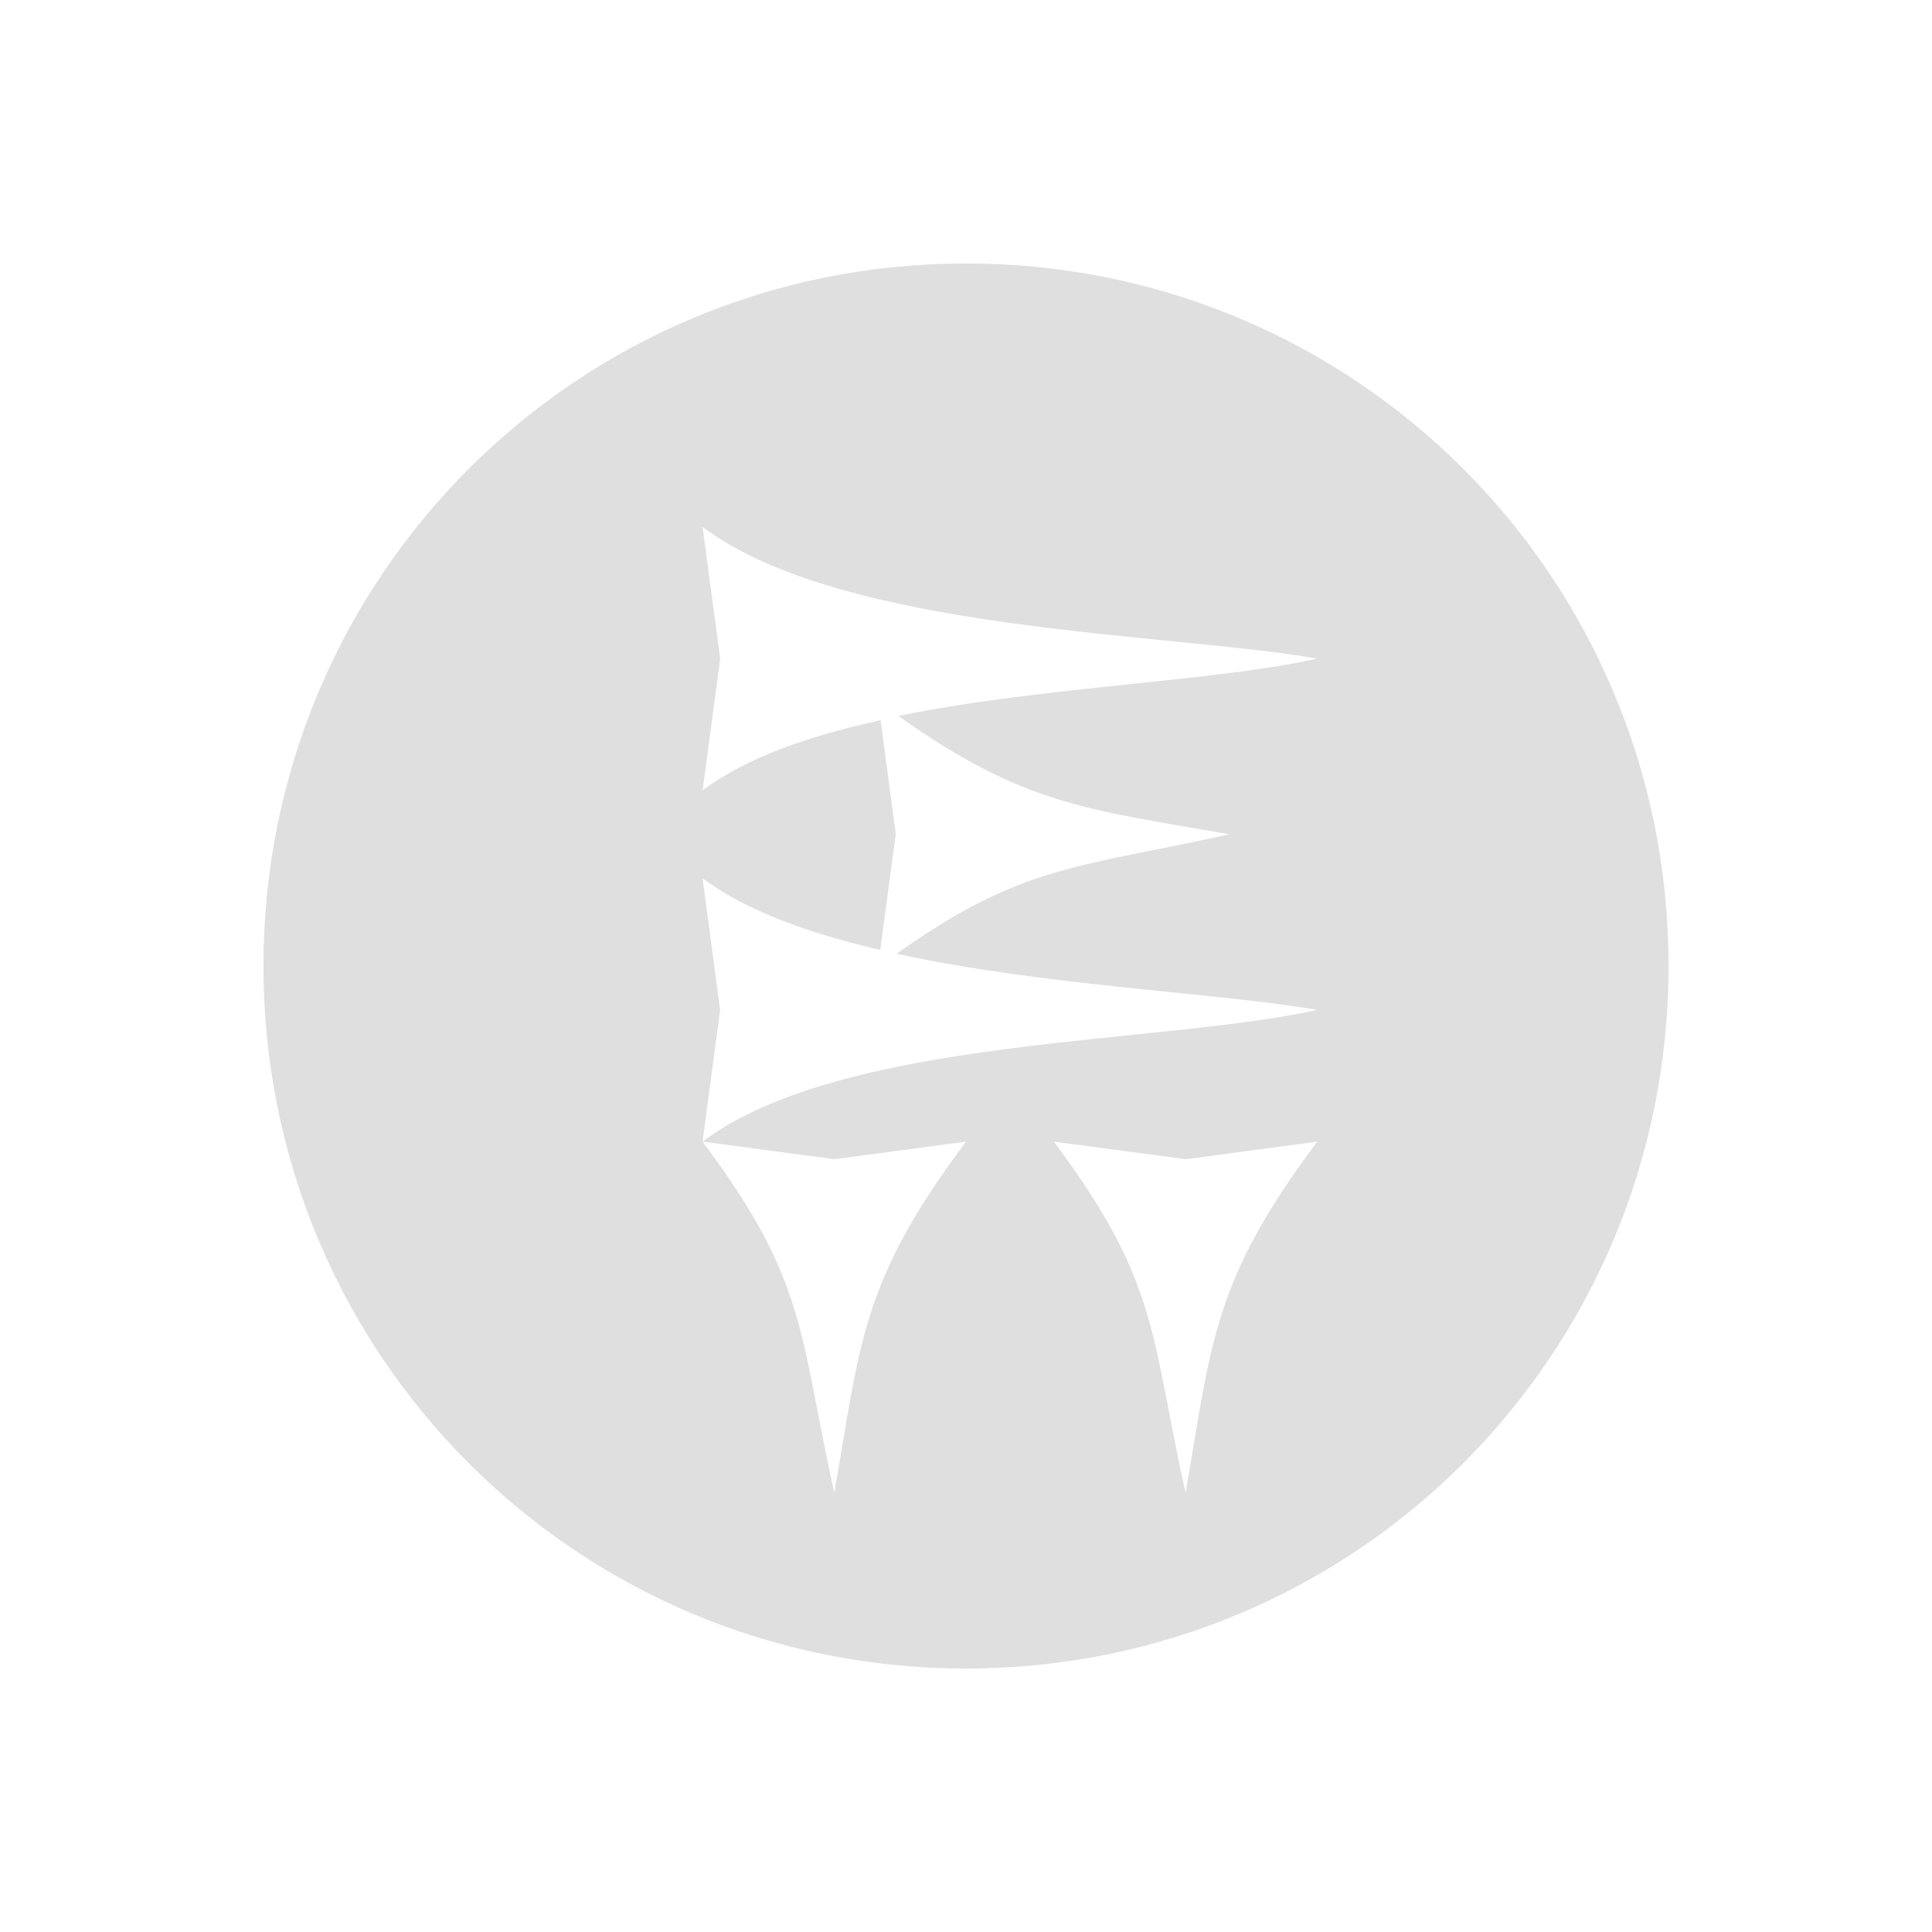 <svg xmlns="http://www.w3.org/2000/svg" width="22" height="22"><defs><style id="current-color-scheme" type="text/css">.ColorScheme-Text{color:#dfdfdf;}.ColorScheme-Highlight{color:#5294e2;}</style></defs><defs><style id="current-color-scheme" type="text/css"></style></defs><path d="M11 3c-4.432 0-8 3.568-8 8s3.568 8 8 8 8-3.568 8-8-3.568-8-8-8zM8 6c1.6 1.2 5.299 1.202 7 1.5-1.179.262-3.117.316-4.77.652C11.656 9.168 12.391 9.218 14 9.5c-1.713.38-2.36.342-3.79 1.361 1.685.368 3.668.443 4.79.639-1.804.4-5.4.3-7 1.5l1.5.2L11 13c-1.2 1.6-1.202 2.299-1.5 4-.4-1.804-.3-2.4-1.5-4l.2-1.5L8 10c.505.379 1.229.631 2.023.818L10.2 9.5l-.172-1.3c-.794.176-1.516.417-2.027.8l.2-1.5zm4 7l1.5.2L15 13c-1.2 1.6-1.202 2.299-1.5 4-.4-1.804-.3-2.4-1.5-4z" fill="currentColor" class="ColorScheme-Text"/></svg>